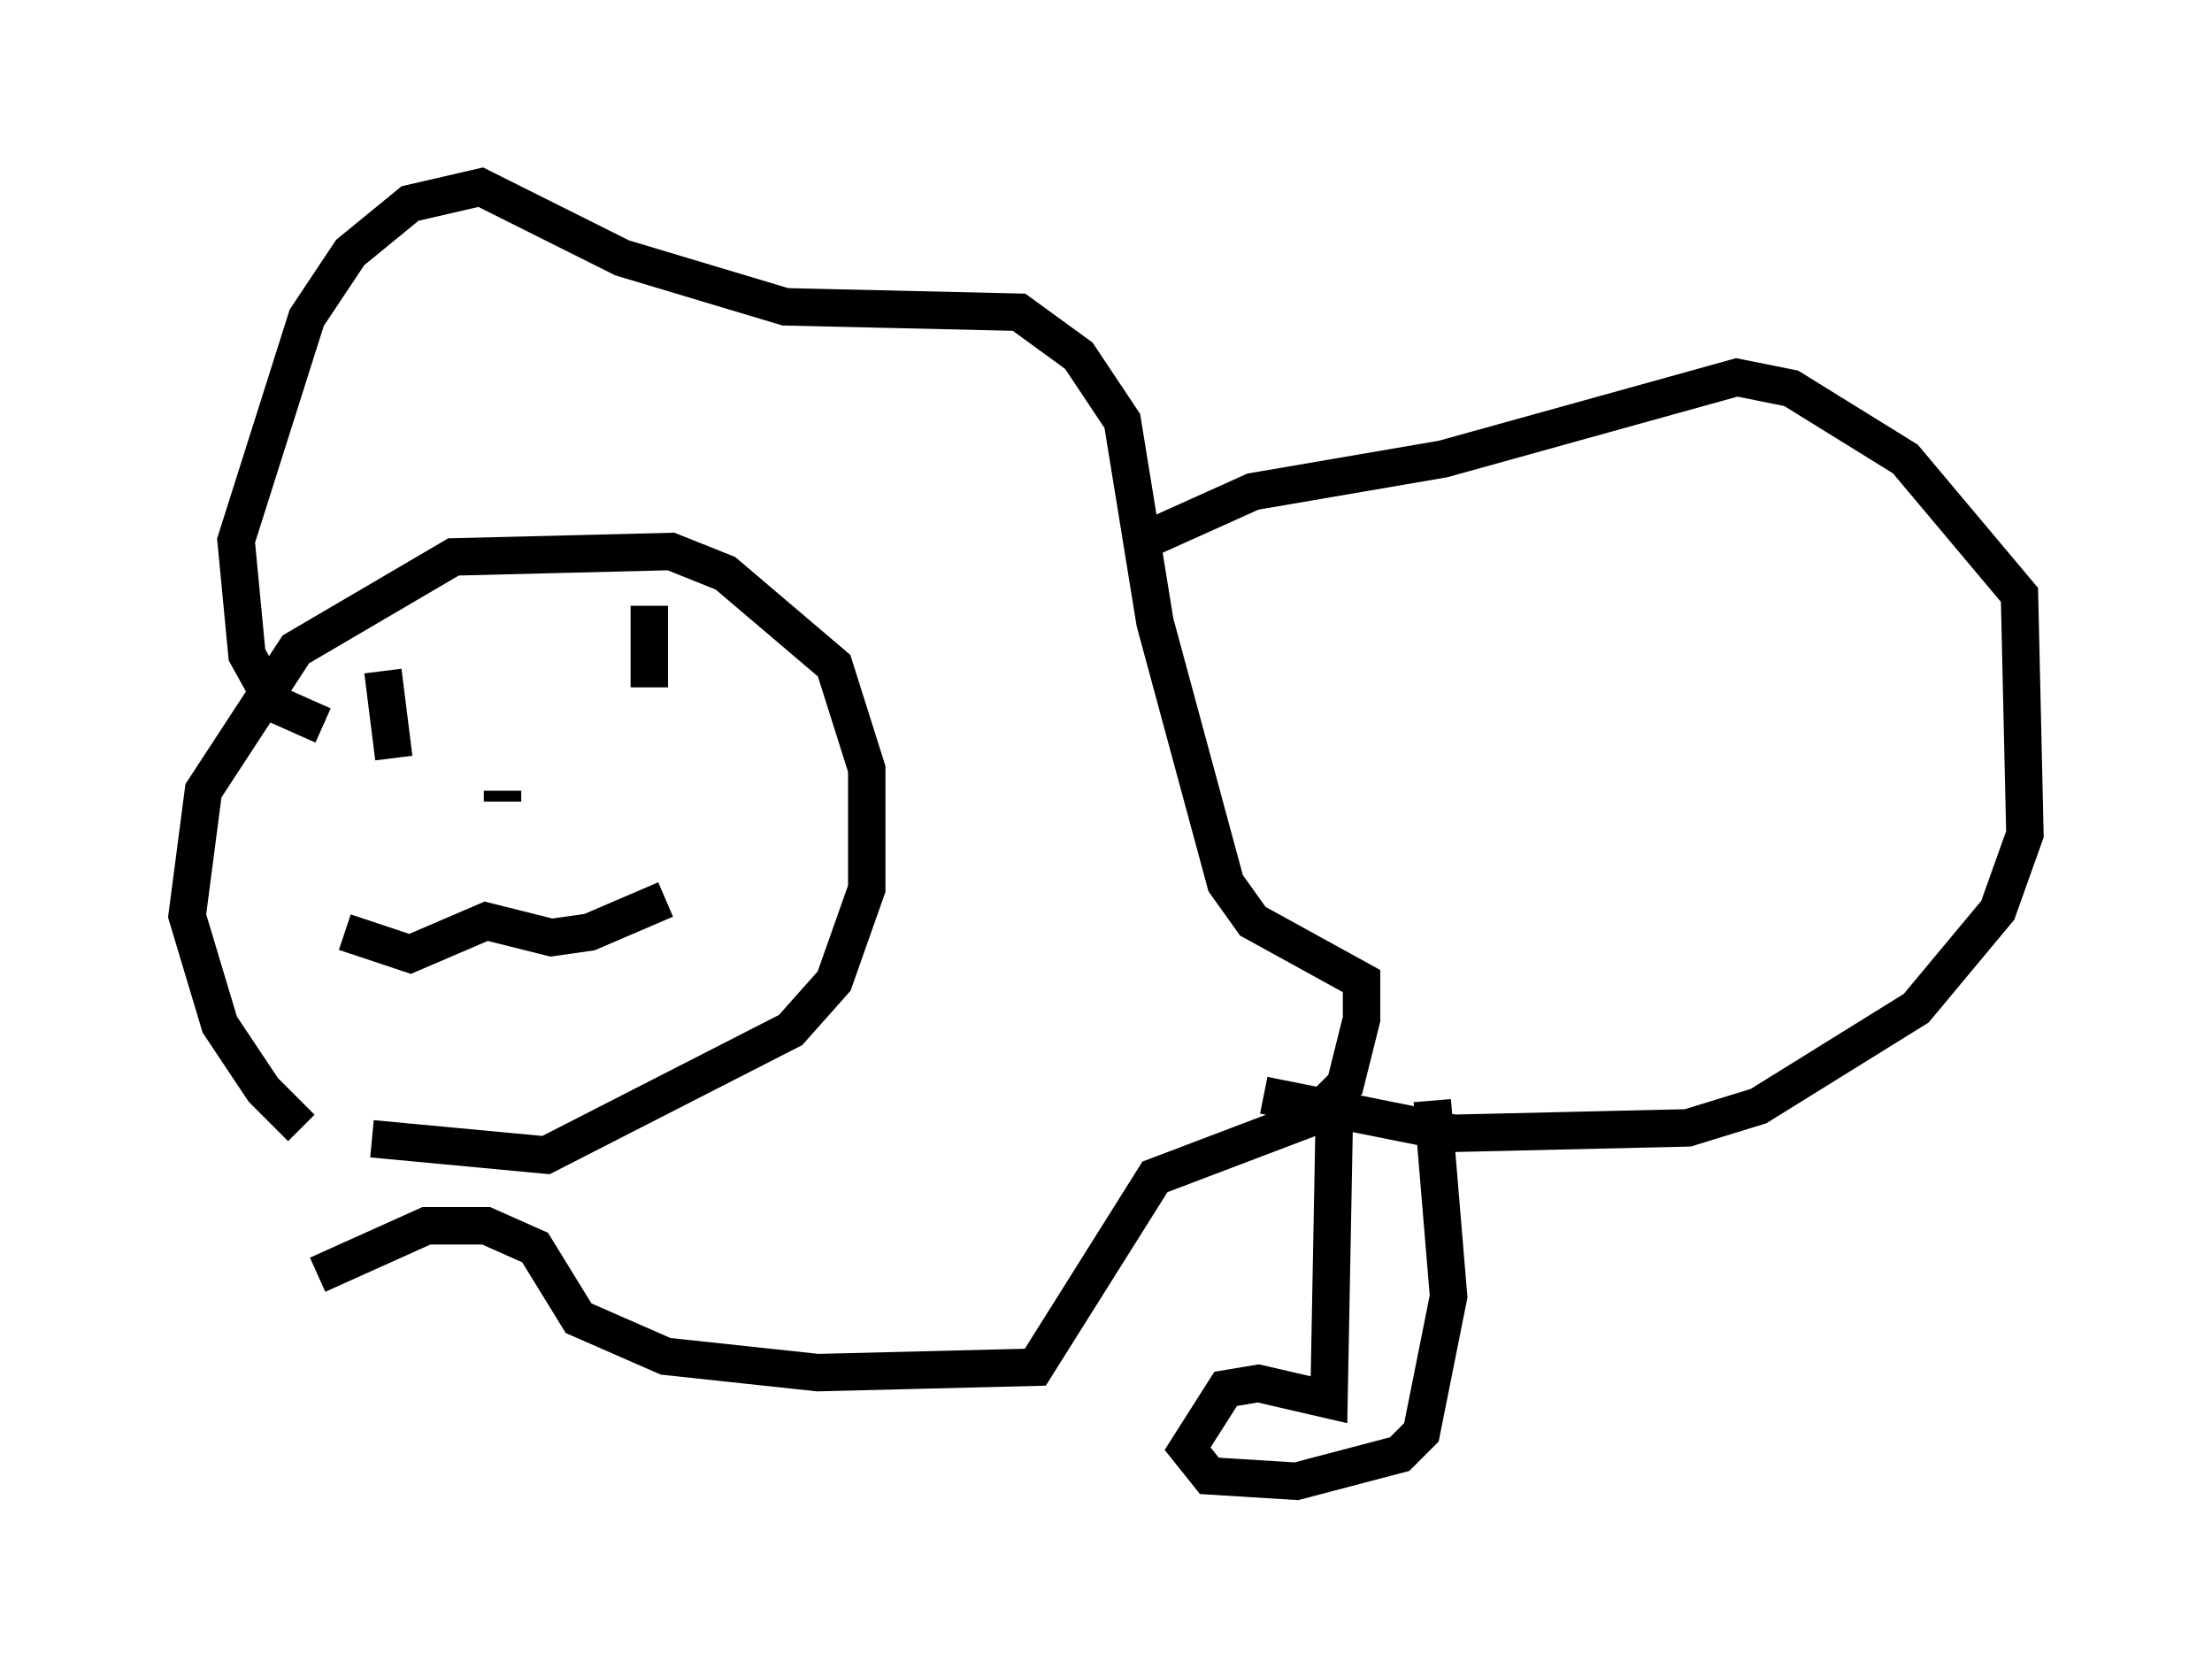 <?xml version="1.0" encoding="utf-8" ?>
<svg baseProfile="full" height="44.57" version="1.1" width="59.095" xmlns="http://www.w3.org/2000/svg" xmlns:ev="http://www.w3.org/2001/xml-events" xmlns:xlink="http://www.w3.org/1999/xlink"><defs /><rect fill="white" height="44.57" width="59.095" x="0" y="0" /><path d="M9.503, 30.564 m-1.453, -0.436 l-1.017, -1.017 -1.162, -1.743 l-0.872, -2.905 0.436, -3.341 l2.469, -3.777 4.212, -2.469 l5.81, -0.145 1.453, 0.581 l2.905, 2.469 0.872, 2.76 l0.0, 3.196 -0.872, 2.469 l-1.162, 1.307 -6.536, 3.341 l-4.648, -0.436 m-1.307, -11.039 l-1.307, -0.581 -0.726, -1.307 l-0.291, -3.05 1.888, -5.955 l1.162, -1.743 1.598, -1.307 l1.888, -0.436 3.777, 1.888 l4.358, 1.307 6.246, 0.145 l1.598, 1.162 1.162, 1.743 l0.872, 5.374 1.888, 6.972 l0.726, 1.017 2.905, 1.598 l0.0, 1.017 -0.436, 1.743 l-0.872, 0.872 -4.212, 1.598 l-3.196, 5.084 -5.81, 0.145 l-4.067, -0.436 -2.324, -1.017 l-1.162, -1.888 -1.307, -0.581 l-1.598, 0.0 -2.905, 1.307 m0.726, -9.151 l1.743, 0.581 2.034, -0.872 l1.743, 0.436 1.017, -0.145 l2.034, -0.872 m-4.358, -2.615 l0.0, -0.291 m3.922, -4.939 l0.0, 2.179 m-7.117, -0.436 l0.291, 2.324 m20.045, -5.81 l2.905, -1.307 5.084, -0.872 l7.844, -2.179 1.453, 0.291 l3.05, 1.888 3.05, 3.631 l0.145, 6.391 -0.726, 2.034 l-2.179, 2.615 -4.212, 2.615 l-1.888, 0.581 -6.246, 0.145 l-5.084, -1.017 m1.888, 0.436 l-0.145, 7.698 -1.888, -0.436 l-0.872, 0.145 -1.017, 1.598 l0.581, 0.726 2.324, 0.145 l2.76, -0.726 0.581, -0.581 l0.726, -3.631 -0.436, -5.229 m4.793, 1.162 l0.0, 0.0 " fill="none" stroke="black" stroke-width="1" /></svg>
